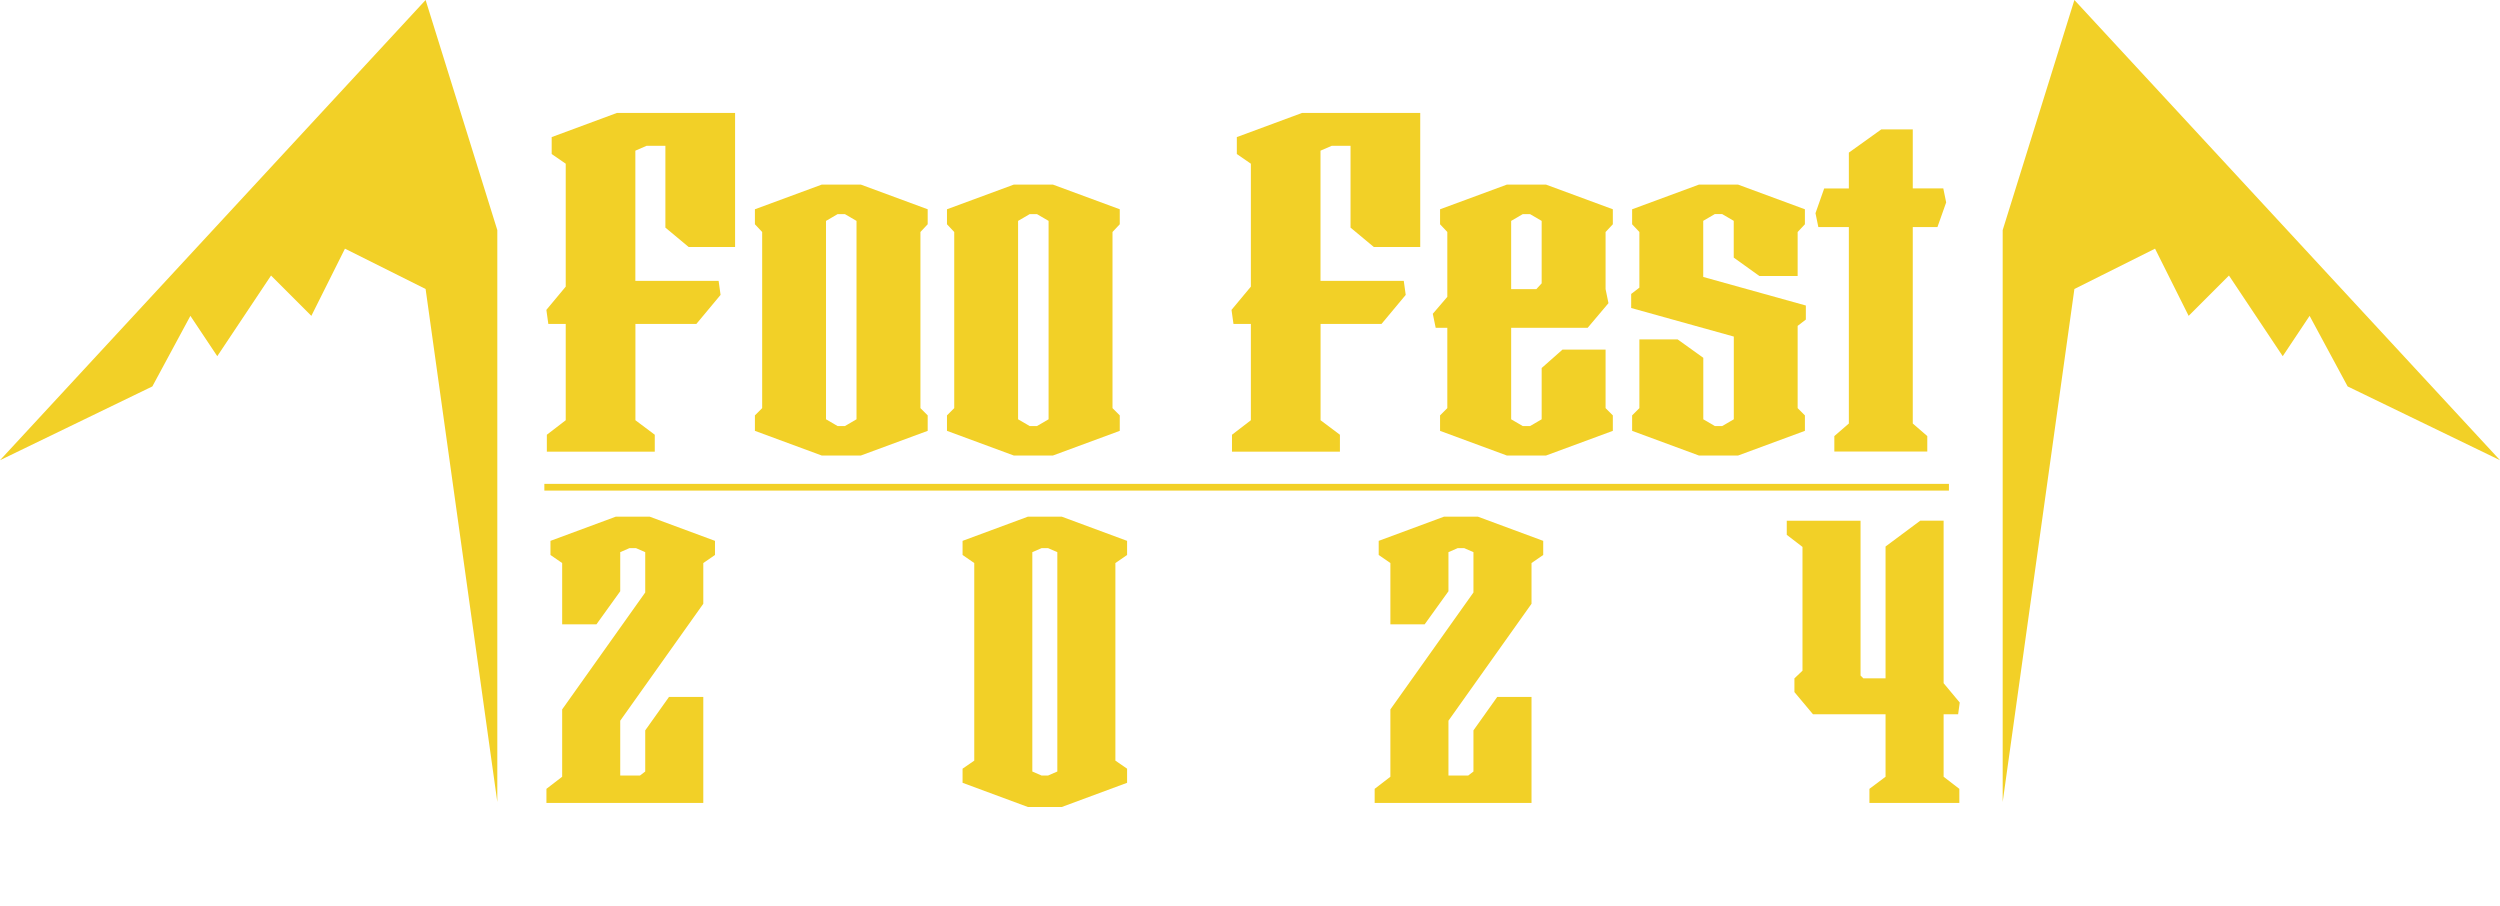<?xml version="1.0" encoding="UTF-8"?>
<svg id="Layer_1" data-name="Layer 1" xmlns="http://www.w3.org/2000/svg" viewBox="0 0 372 134.78">
  <defs>
    <style>
      .cls-1, .cls-2 {
        fill: #f2d027;
      }

      .cls-2 {
        stroke: #f2d027;
        stroke-miterlimit: 10;
      }
    </style>
  </defs>
  <g>
    <path class="cls-1" d="m81.3,46.11l2.88-3.46v-18.29l-2.09-1.44v-2.52l9.72-3.6h17.57v19.95h-6.91l-3.46-2.88v-12.17h-2.81l-1.66.72v19.37h12.39l.29,2.09-3.6,4.32h-9.07v14.33l2.88,2.16v2.52h-16.06v-2.52l2.81-2.16v-14.33h-2.59l-.29-2.09Z"/>
    <path class="cls-1" d="m113.41,34.52l-1.08-1.15v-2.23l9.94-3.67h5.83l9.94,3.67v2.23l-1.08,1.15v26.21l1.08,1.08v2.3l-9.94,3.67h-5.83l-9.94-3.67v-2.3l1.08-1.08v-26.21Zm9.5,27.87l1.73,1.01h1.08l1.73-1.01v-29.52l-1.73-1.01h-1.08l-1.73,1.01v29.52Z"/>
    <path class="cls-1" d="m141.99,34.52l-1.08-1.15v-2.23l9.94-3.67h5.83l9.94,3.67v2.23l-1.08,1.15v26.21l1.08,1.08v2.3l-9.94,3.67h-5.83l-9.94-3.67v-2.3l1.08-1.08v-26.21Zm9.5,27.87l1.73,1.01h1.08l1.73-1.01v-29.52l-1.73-1.01h-1.08l-1.73,1.01v29.52Z"/>
    <path class="cls-1" d="m183.25,46.11l2.88-3.46v-18.29l-2.09-1.44v-2.52l9.72-3.6h17.57v19.95h-6.91l-3.46-2.88v-12.17h-2.81l-1.66.72v19.37h12.39l.29,2.09-3.6,4.32h-9.07v14.33l2.88,2.16v2.52h-16.06v-2.52l2.81-2.16v-14.33h-2.59l-.29-2.09Z"/>
    <path class="cls-1" d="m213.2,46.69l2.16-2.52v-9.65l-1.08-1.15v-2.23l9.94-3.67h5.83l9.94,3.67v2.23l-1.08,1.15v8.5l.43,2.09-3.1,3.67h-11.38v13.61l1.73,1.01h1.08l1.73-1.01v-7.63l3.1-2.74h6.41v8.71l1.08,1.08v2.3l-9.94,3.67h-5.83l-9.94-3.67v-2.3l1.08-1.08v-11.95h-1.73l-.43-2.09Zm11.67-3.67h3.74l.79-.86v-9.29l-1.73-1.01h-1.08l-1.73,1.01v10.15Z"/>
    <path class="cls-1" d="m256.25,31.85h-1.08l-1.73,1.01v8.35l15.27,4.25v2.09l-1.22.94v12.24l1.08,1.08v2.3l-9.94,3.67h-5.83l-9.94-3.67v-2.3l1.08-1.08v-10.23h5.69l3.82,2.74v9.15l1.73,1.01h1.08l1.73-1.01v-12.31l-15.27-4.25v-2.09l1.22-.94v-8.28l-1.08-1.15v-2.23l9.94-3.67h5.83l9.94,3.67v2.23l-1.08,1.15v6.55h-5.69l-3.82-2.74v-5.47l-1.73-1.01Z"/>
    <path class="cls-1" d="m270.15,31.71l1.29-3.67h3.67v-5.33l4.83-3.46h4.68v8.78h4.54l.43,2.09-1.3,3.67h-3.67v29.23l2.16,1.87v2.3h-13.83v-2.3l2.16-1.87v-29.23h-4.54l-.43-2.09Z"/>
  </g>
  <g>
    <path class="cls-1" d="m83.65,92.9v-9.12l-1.74-1.2v-2.1l9.72-3.6h5.04l9.72,3.6v2.1l-1.74,1.2v6.06l-12.36,17.4v8.16h2.94l.78-.6v-6.12l3.54-4.98h5.1v15.78h-23.34v-2.1l2.34-1.8v-10.02l12.36-17.4v-6l-1.38-.6h-.96l-1.38.6v5.82l-3.54,4.92h-5.1Z"/>
    <path class="cls-1" d="m144.97,83.78l-1.74-1.2v-2.1l9.72-3.6h5.04l9.72,3.6v2.1l-1.74,1.2v29.4l1.74,1.2v2.1l-9.72,3.6h-5.04l-9.72-3.6v-2.1l1.74-1.2v-29.4Zm8.64,31.02l1.38.6h.96l1.38-.6v-32.64l-1.38-.6h-.96l-1.38.6v32.64Z"/>
    <path class="cls-1" d="m206.89,92.9v-9.12l-1.74-1.2v-2.1l9.72-3.6h5.04l9.72,3.6v2.1l-1.74,1.2v6.06l-12.36,17.4v8.16h2.94l.78-.6v-6.12l3.54-4.98h5.1v15.78h-23.34v-2.1l2.34-1.8v-10.02l12.36-17.4v-6l-1.38-.6h-.96l-1.38.6v5.82l-3.54,4.92h-5.1Z"/>
    <path class="cls-1" d="m277.27,100.94h3.3v-19.62l5.16-3.84h3.48v24.18l2.4,2.88-.24,1.74h-2.16v9.3l2.34,1.8v2.1h-13.38v-2.1l2.4-1.8v-9.3h-10.8l-2.76-3.3v-2.04l1.2-1.14v-18.42l-2.34-1.8v-2.1h10.98v23.04l.42.42Z"/>
  </g>
  <line class="cls-2" x1="81" y1="72.5" x2="290" y2="72.5"/>
  <polygon class="cls-1" points="0 68.48 63.33 0 74 34.24 74 119.33 63.33 43 51.33 37 46.33 47 40.33 41 32.33 53 28.33 47 22.67 57.5 0 68.48"/>
  <polygon class="cls-1" points="372 68.48 308.67 0 298 34.24 298 119.33 308.67 43 320.67 37 325.67 47 331.67 41 339.67 53 343.67 47 349.33 57.5 372 68.48"/>
</svg>